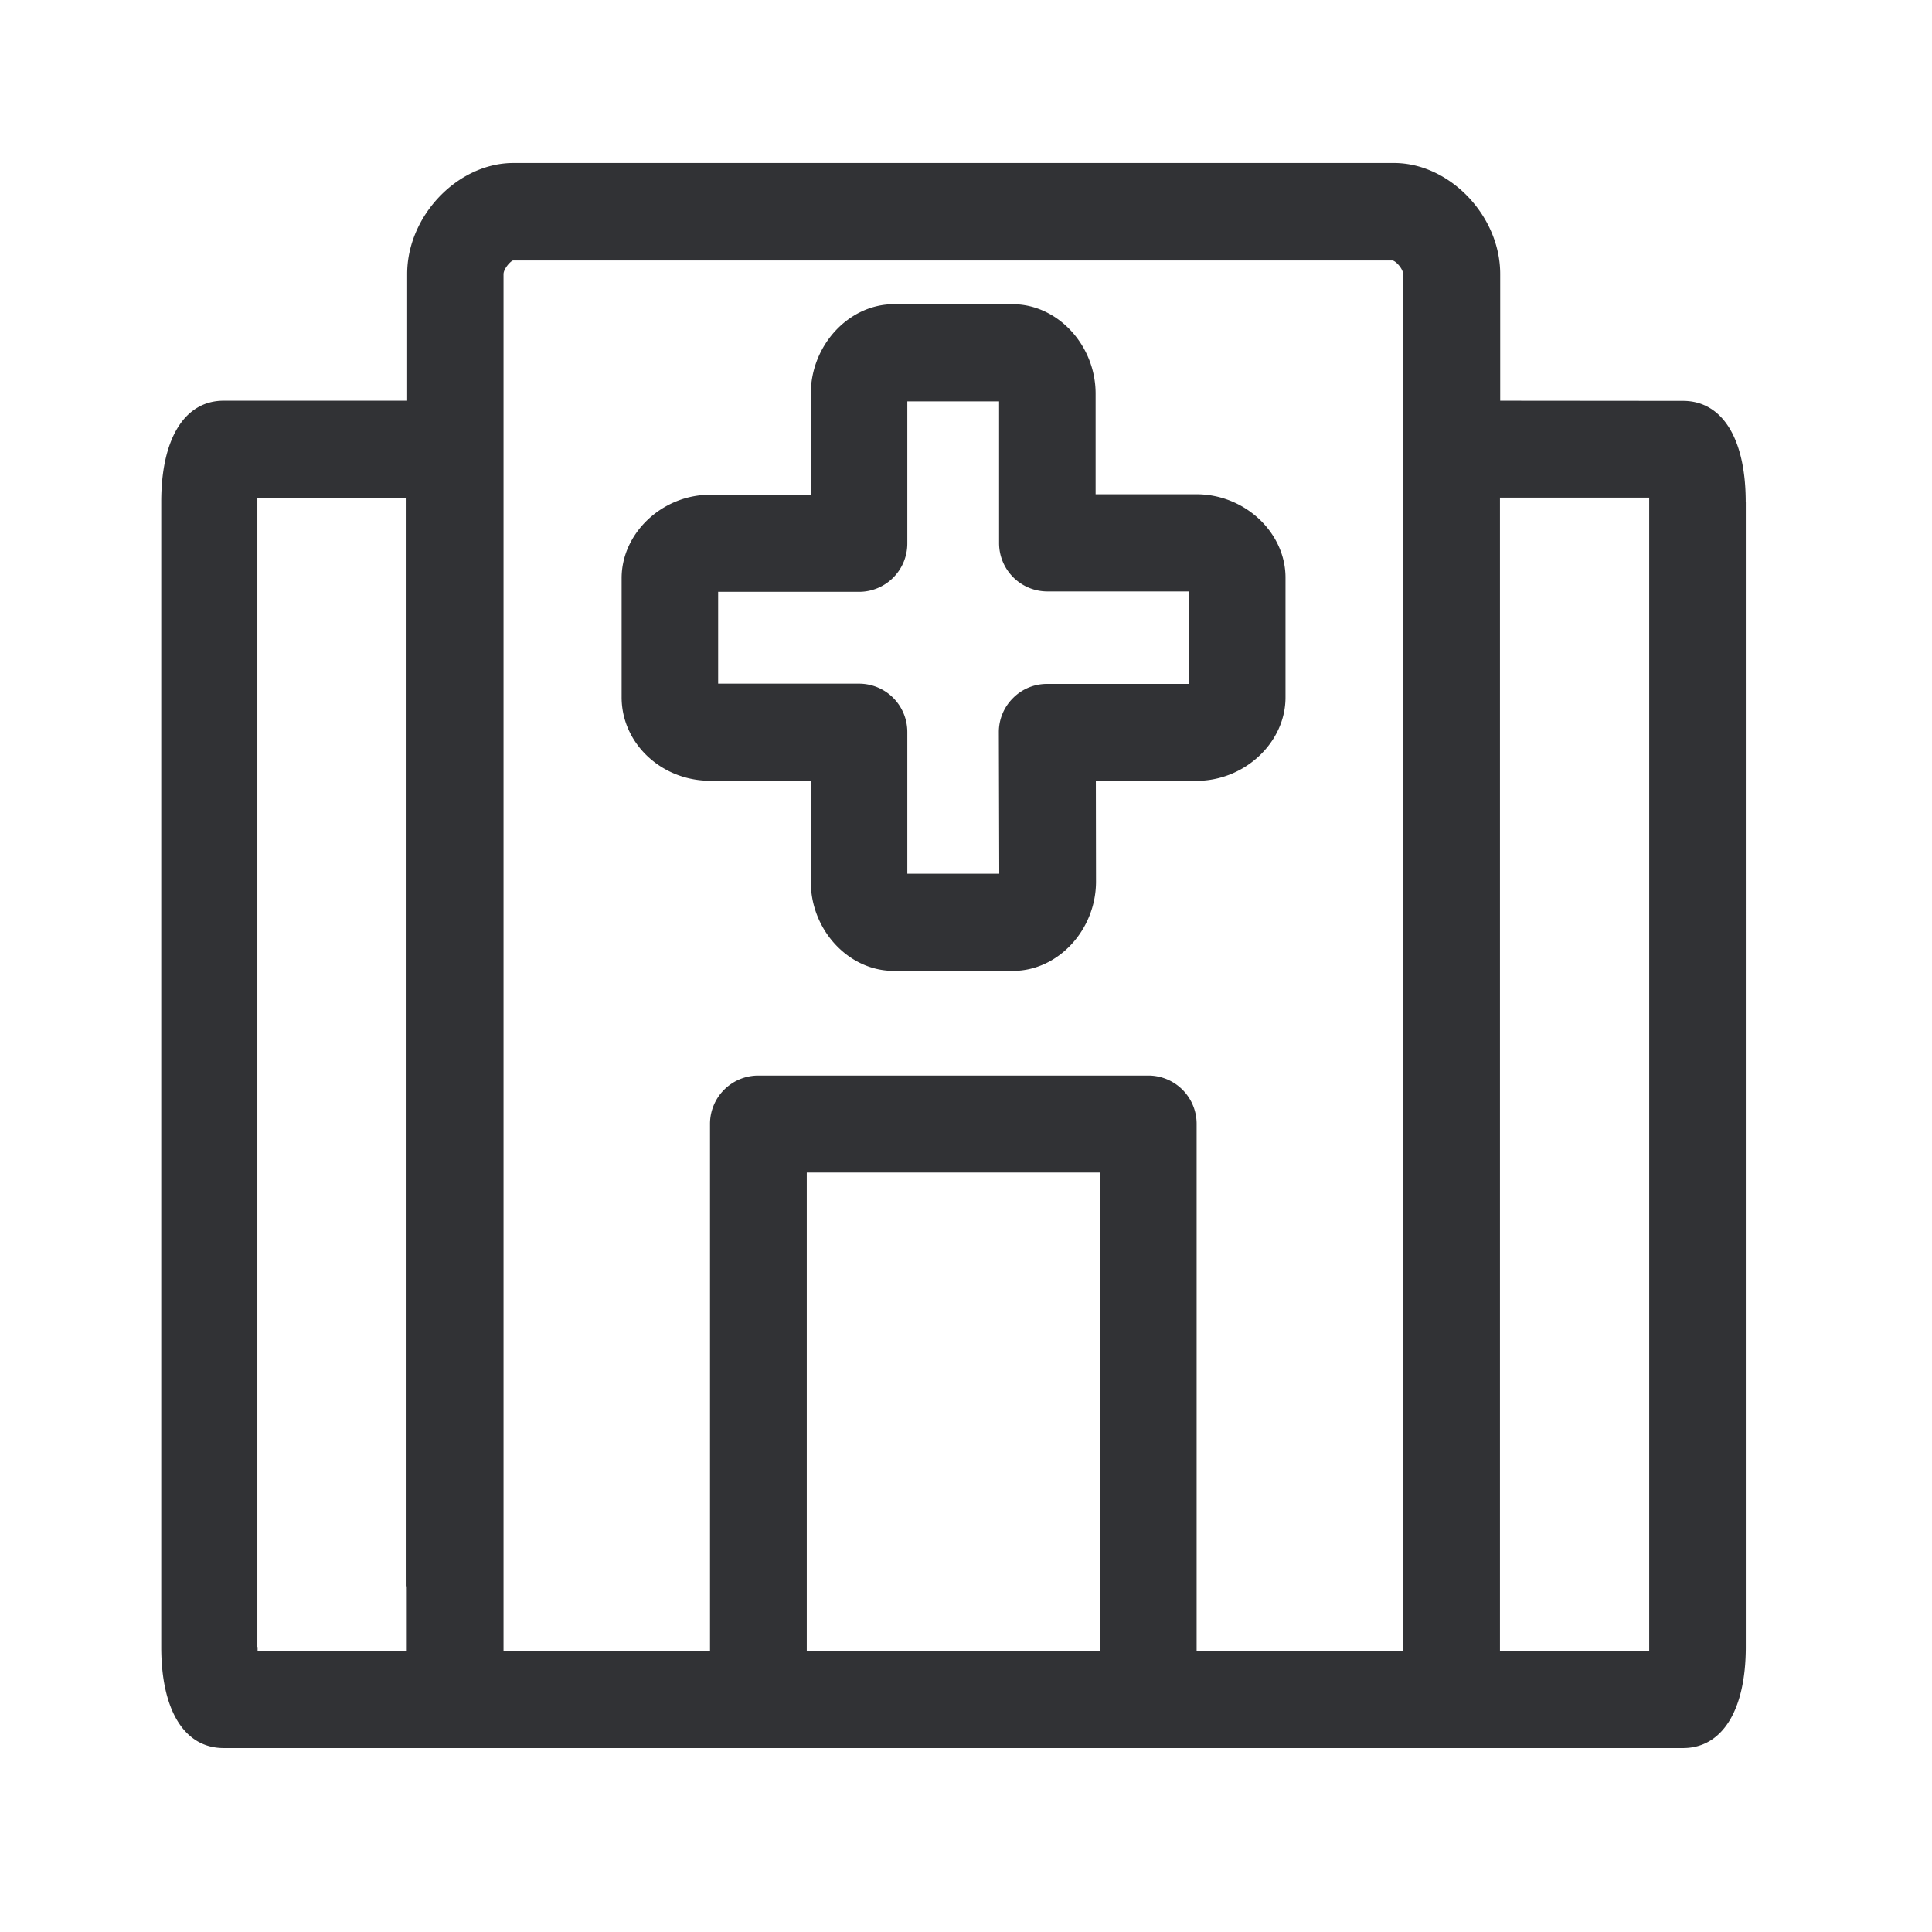 <svg width="24" height="24" fill="none" xmlns="http://www.w3.org/2000/svg"><path d="M21.686 6.235c0-.787-.291-1.255-.779-1.255l-2.271-.002V3.403c0-.722-.628-1.378-1.32-1.378H6.378c-.692 0-1.32.656-1.32 1.378v1.575h-2.28c-.484 0-.775.47-.775 1.254V20.46c0 .788.288 1.255.776 1.255h18.128c.488 0 .78-.47.78-1.255V6.235ZM6.255 20.51V3.406c0-.067.087-.162.117-.17H17.3c.044.01.131.106.131.173v17.1h-2.566v-6.545a.6.6 0 0 0-.599-.603H9.42a.6.6 0 0 0-.6.603v6.546H6.256ZM20.487 6.182v14.325h-1.854V6.182h1.854ZM10.022 20.51v-5.944h3.647v5.944h-3.647ZM3.2 20.46h-.003V6.184H5.05V19.7l.001.004.002.008v.798H3.2v-.05ZM8.92 7.352h1.751a.6.6 0 0 0 .6-.602V4.986h1.14v1.76a.6.6 0 0 0 .6.601h1.755v1.149h-1.756a.593.593 0 0 0-.426.176.593.593 0 0 0-.176.426l.005 1.756h-1.142V9.095a.6.6 0 0 0-.6-.602h-1.75v-1.14Zm-1.198 1.31c0 .572.493 1.037 1.1 1.037h1.25v1.255c0 .6.47 1.107 1.03 1.107h1.482c.558 0 1.031-.507 1.031-1.11L13.613 9.7h1.25c.599 0 1.106-.476 1.106-1.036V7.176c0-.563-.507-1.036-1.106-1.036H13.61V4.89c0-.601-.471-1.111-1.031-1.111h-1.476c-.558 0-1.031.51-1.031 1.112v1.255h-1.25c-.596 0-1.1.476-1.1 1.036v1.482Z" fill="#313235"/></svg>